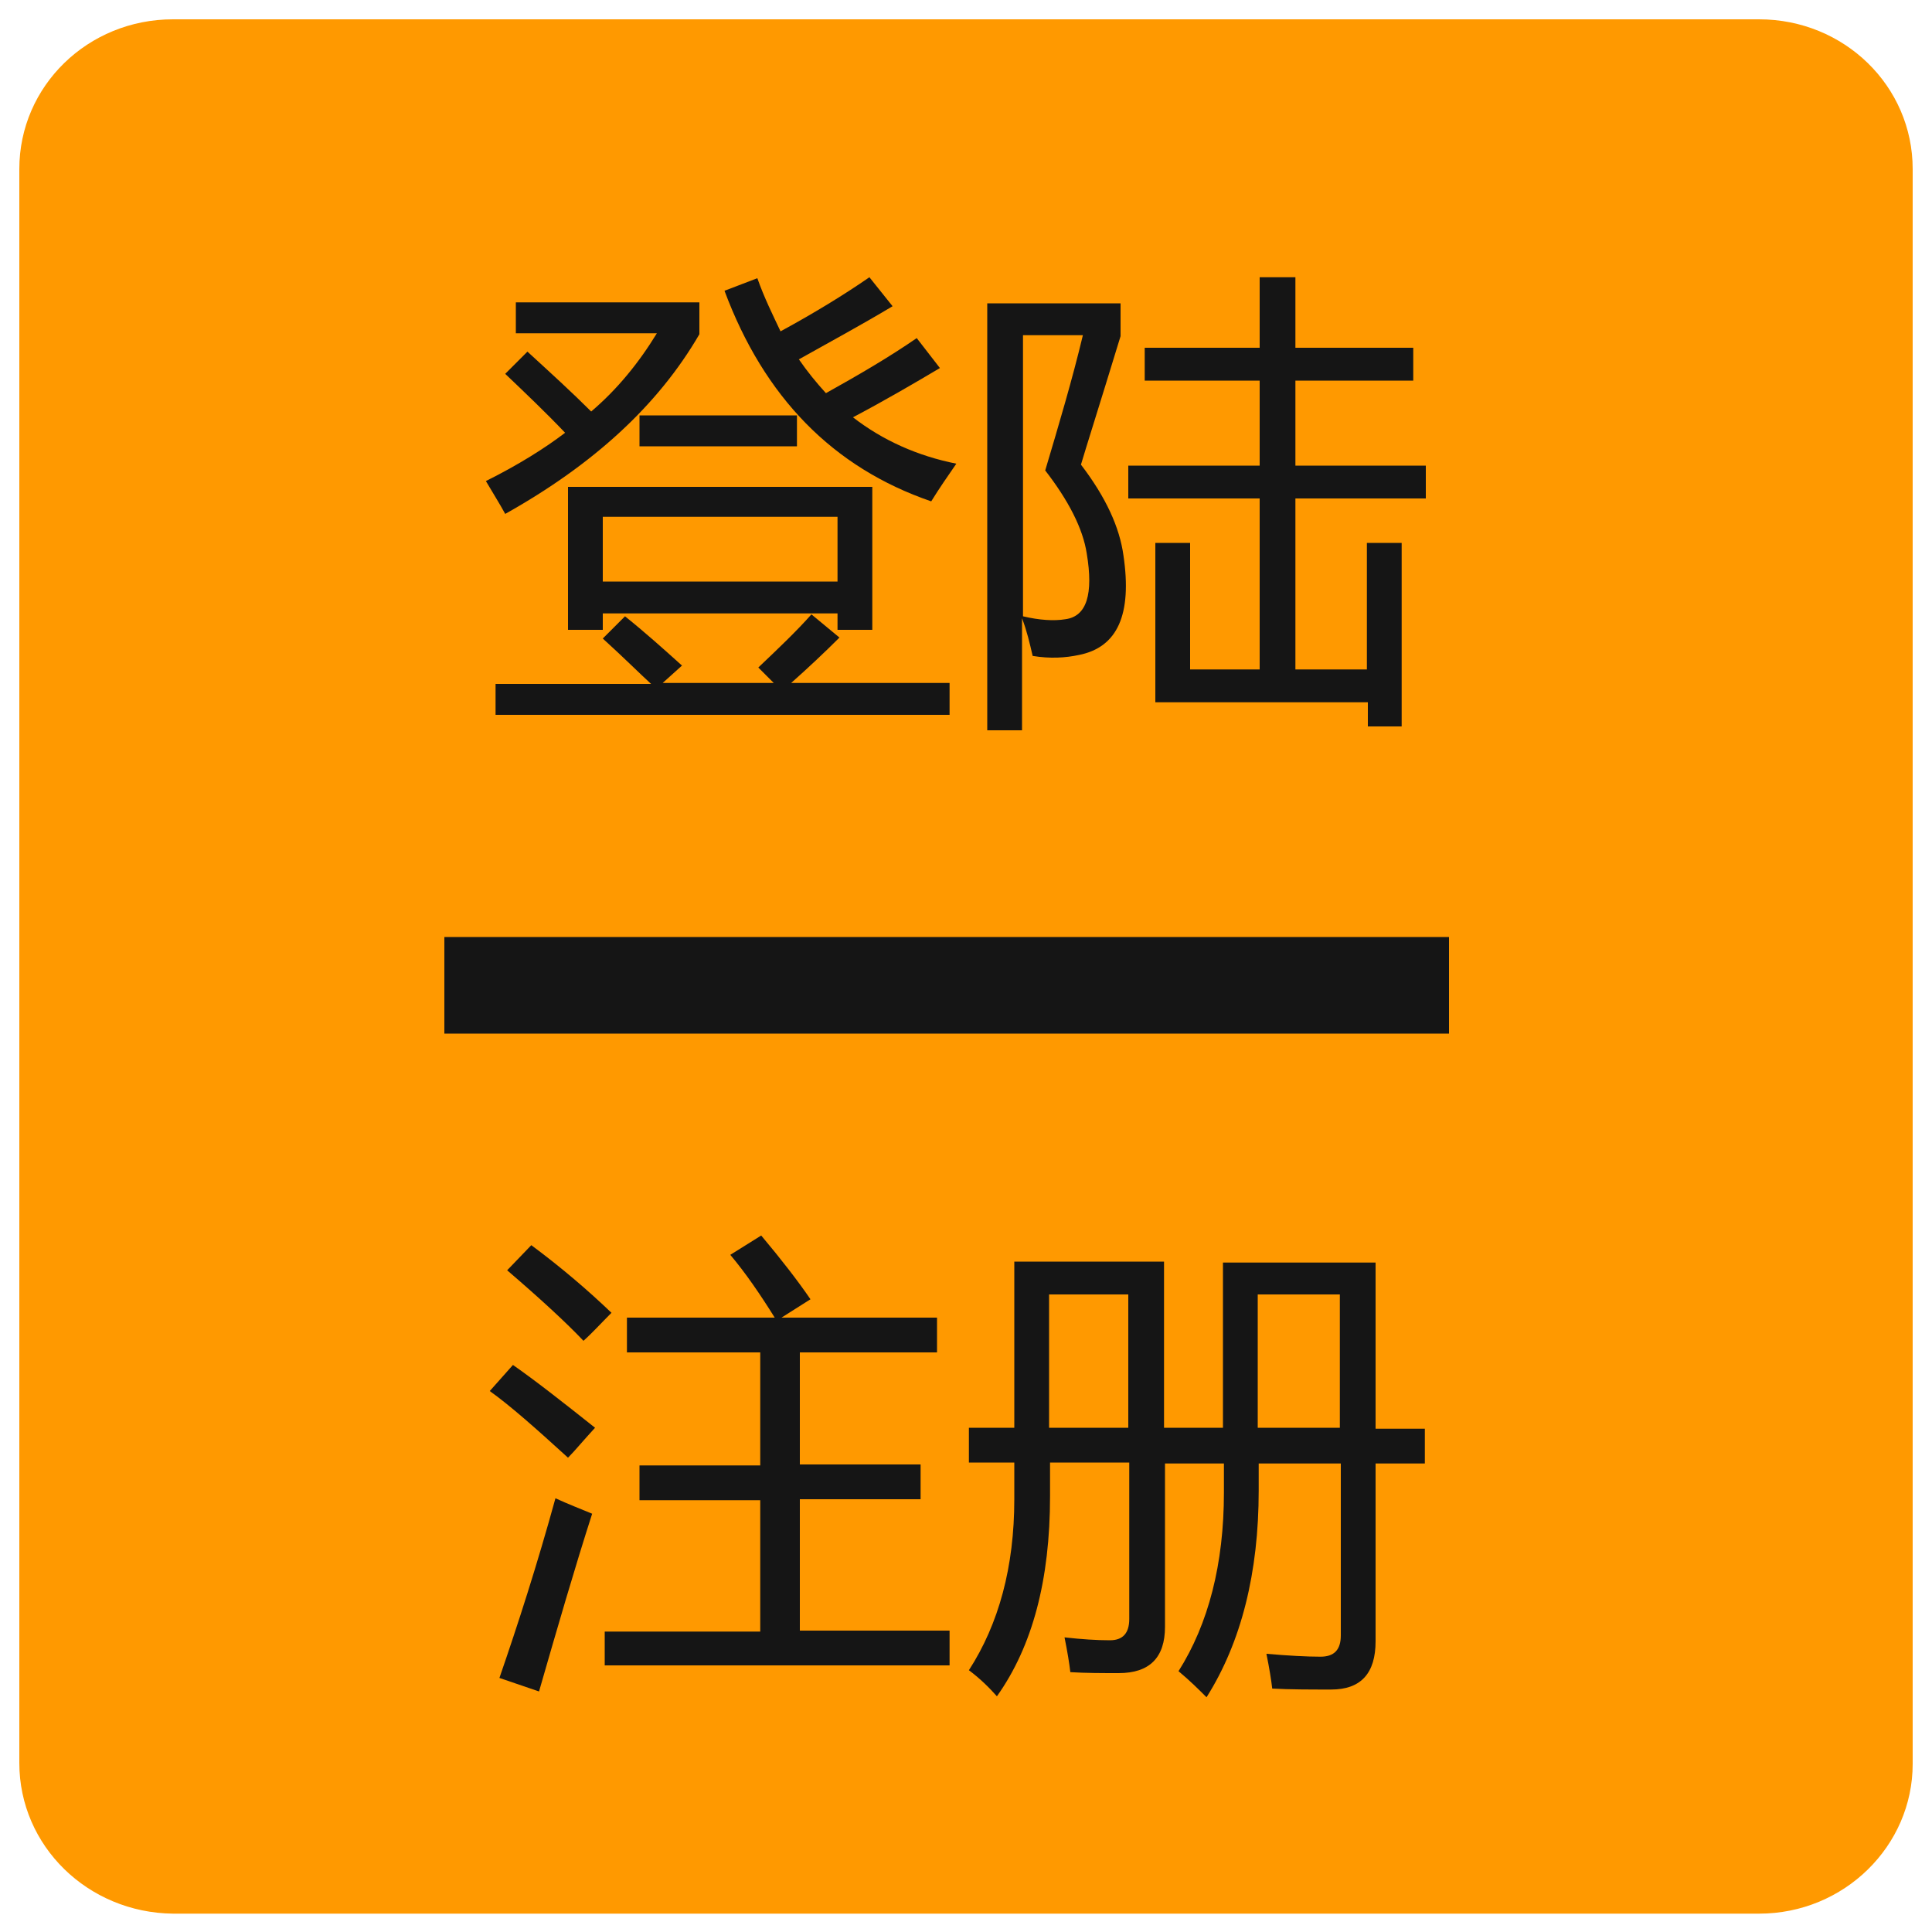 <?xml version="1.0" encoding="utf-8"?>
<!-- Generator: Adobe Illustrator 23.1.0, SVG Export Plug-In . SVG Version: 6.00 Build 0)  -->
<svg version="1.1" id="Layer_1" xmlns="http://www.w3.org/2000/svg" xmlns:xlink="http://www.w3.org/1999/xlink" x="0px" y="0px"
	 viewBox="0 0 200 200" style="enable-background:new 0 0 200 200;" xml:space="preserve">
<style type="text/css">
	.st0{fill:#ff9900;}
	.st1{fill:#151515;}
</style>
<path id="Rectangle_1404" class="st0" d="M17.9,2h164.2c8.8,0,15.9,6.9,15.9,15.5v165.1c0,8.5-7.1,15.5-15.9,15.5H17.9
	C9.1,198,2,191.1,2,182.5V17.5C2,8.9,9.1,2,17.9,2z"/>
<g>
	<path class="st1" d="M53.4,34.6v-3.3h19v3.3c-4.3,7.4-11,13.5-20.1,18.6c-0.6-1.1-1.3-2.2-2-3.4c3.4-1.7,6.1-3.4,8.2-5
		c-2-2.1-4.1-4.1-6.2-6.1l2.3-2.3c2.4,2.2,4.6,4.2,6.6,6.2c2.7-2.3,4.9-5,6.8-8.1H53.4z M51.3,70.8h16.1c-1.2-1.1-2.8-2.7-5-4.7
		l2.3-2.3c2,1.6,3.9,3.3,5.9,5.1l-2,1.8h11.5l-1.6-1.6c2-1.9,3.9-3.7,5.5-5.5l2.9,2.4c-1.5,1.5-3.2,3.1-5,4.7h16.4V74H51.3V70.8z
		 M58.7,50.4h31.6v14.8h-3.6v-1.7H62.4v1.7h-3.6V50.4z M86.7,53.5H62.4v6.7h24.3V53.5z M66.2,43h16.3v3.2H66.2V43z M78.4,28.8
		c0.7,2,1.6,3.8,2.4,5.5c3.5-1.9,6.6-3.8,9.2-5.6l2.4,3c-3,1.8-6.3,3.6-9.7,5.5c0.9,1.3,1.8,2.4,2.8,3.5c3.4-1.9,6.5-3.7,9.4-5.7
		l2.4,3.1c-2.7,1.6-5.6,3.3-9,5.1c3.1,2.4,6.7,4,10.7,4.8c-0.9,1.3-1.8,2.6-2.6,3.9C86.2,48.4,79.1,41.1,75,30.1L78.4,28.8z"/>
	<path class="st1" d="M116.3,57.5c0.9,6.1-0.6,9.5-4.6,10.3c-1.4,0.3-3,0.4-4.8,0.1c-0.3-1.3-0.6-2.6-1.1-3.9v11.6h-3.6V31.4h13.8
		v3.4c-2.2,7.2-3.6,11.6-4.1,13.3C114.5,51.5,115.9,54.6,116.3,57.5z M110.3,64.1c2.2-0.3,2.9-2.6,2.2-6.8c-0.4-2.6-1.9-5.5-4.3-8.6
		c1.4-4.7,2.8-9.4,3.9-14h-6.2v29.1C107.6,64.2,109.1,64.3,110.3,64.1z M141.6,75.2v-2.5h-22V56.2h3.6v13.1h7.2V51.6h-13.6v-3.4
		h13.6v-8.8h-11.9V36h11.9v-7.3h3.7V36h12.2v3.4h-12.2v8.8h13.5v3.4h-13.5v17.7h7.4V56.2h3.6v19H141.6z"/>
	<path class="st1" d="M53.1,141.3c2.3,1.6,5.1,3.8,8.5,6.5c-1.2,1.3-2.1,2.4-2.8,3.1c-3.4-3.1-6-5.4-8.1-6.9L53.1,141.3z
		 M57.5,155.1c1.3,0.6,2.6,1.1,3.8,1.6c-1.8,5.6-3.6,11.8-5.5,18.4l-4.1-1.4C53.6,168.2,55.6,162,57.5,155.1z M55,128.9
		c3.1,2.3,5.9,4.7,8.3,7c-1.1,1.1-2,2.1-2.9,2.9c-1.7-1.8-4.4-4.3-7.9-7.3L55,128.9z M62.6,168.9h16.1v-13.6H66.2v-3.6h12.5V140
		H64.9v-3.6h15.3c-1.5-2.4-3-4.6-4.6-6.5l3.2-2c2.1,2.5,3.8,4.7,5.1,6.6l-3,1.9H97v3.6H82.8v11.6h12.5v3.6H82.8v13.6h15.5v3.6H62.6
		V168.9z"/>
	<path class="st1" d="M126.6,130.7h15.8v17.2h5.1v3.6h-5.1v18.4c0,3.3-1.5,5-4.6,5c-2.2,0-4.3,0-6.1-0.1c-0.1-0.9-0.3-2.1-0.6-3.6
		c2.3,0.2,4.2,0.3,5.6,0.3c1.4,0,2.1-0.7,2.1-2.2v-17.8h-8.5v2.8c0,8.5-1.8,15.7-5.4,21.4c-0.8-0.8-1.7-1.7-2.9-2.7
		c3.1-4.9,4.7-11.1,4.7-18.5v-3h-6.1v16.9c0,3.2-1.6,4.8-4.8,4.8c-1.7,0-3.4,0-5-0.1c-0.1-0.9-0.3-2.1-0.6-3.6
		c1.8,0.2,3.3,0.3,4.7,0.3c1.3,0,2-0.7,2-2.2v-16.2h-8.2v3.5c0,8.6-1.8,15.5-5.5,20.7c-0.8-0.9-1.7-1.8-2.9-2.7
		c3.1-4.8,4.7-10.7,4.7-17.7v-3.8h-4.7v-3.6h4.7v-17.2h15.5v17.2h6.1V130.7z M116.8,134h-8.2v13.8h8.2V134z M138.7,134h-8.5v13.8
		h8.5V134z"/>
	<rect x="46" y="97" class="st1" width="104" height="10"/>
</g>
</svg>
